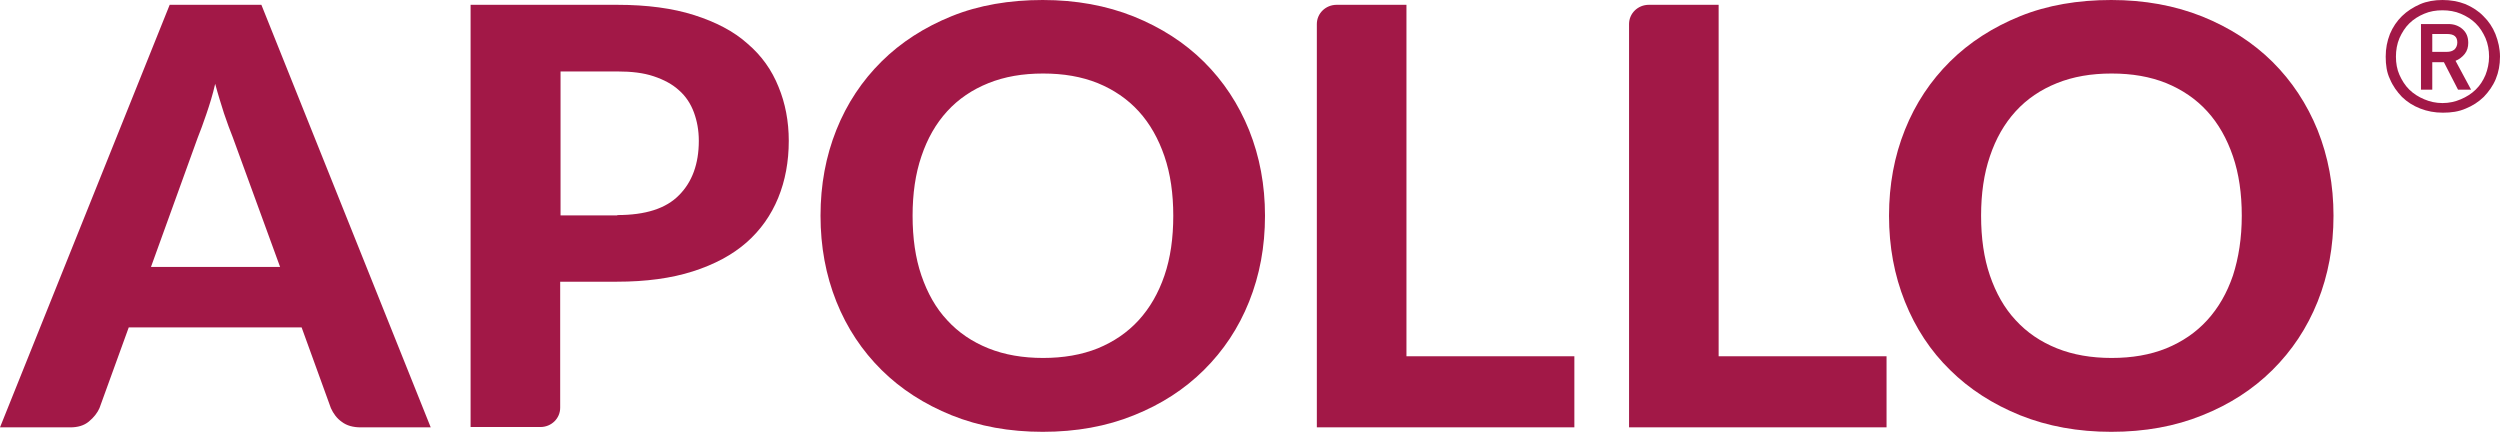 <svg width="110" height="19" viewBox="0 0 110 19" fill="none" xmlns="http://www.w3.org/2000/svg">
<path d="M18.952 18.804H15.878C15.537 18.804 15.258 18.728 15.04 18.562C14.823 18.411 14.668 18.199 14.559 17.957L13.271 14.405H5.665L4.377 17.957C4.284 18.169 4.129 18.366 3.911 18.547C3.694 18.728 3.415 18.804 3.089 18.804H0L7.466 0.212H11.501L18.952 18.804ZM12.324 11.745L10.244 6.046C10.12 5.744 9.996 5.396 9.856 4.988C9.732 4.595 9.592 4.157 9.468 3.688C9.359 4.172 9.22 4.61 9.08 5.019C8.94 5.427 8.816 5.774 8.692 6.077L6.643 11.745H12.324Z" fill="#A21847"/>
<path d="M27.163 0.212C28.466 0.212 29.599 0.363 30.546 0.665C31.493 0.968 32.285 1.376 32.89 1.92C33.511 2.449 33.961 3.084 34.256 3.824C34.551 4.535 34.706 5.336 34.706 6.198C34.706 7.105 34.551 7.951 34.24 8.707C33.93 9.463 33.464 10.128 32.843 10.672C32.222 11.216 31.431 11.639 30.484 11.941C29.537 12.244 28.42 12.395 27.147 12.395H24.648V17.942C24.648 18.411 24.26 18.789 23.779 18.789H20.706V0.212H27.163ZM27.163 9.463C28.404 9.463 29.305 9.175 29.879 8.586C30.453 8.011 30.748 7.21 30.748 6.198C30.748 5.729 30.67 5.321 30.531 4.943C30.391 4.565 30.174 4.233 29.879 3.976C29.584 3.704 29.211 3.507 28.761 3.356C28.311 3.205 27.783 3.144 27.163 3.144H24.664V9.478H27.163V9.463Z" fill="#A21847"/>
<path d="M55.66 9.492C55.66 10.853 55.427 12.107 54.961 13.271C54.496 14.435 53.828 15.433 52.974 16.279C52.121 17.126 51.096 17.791 49.886 18.274C48.691 18.758 47.356 19 45.881 19C44.407 19 43.087 18.758 41.877 18.274C40.681 17.791 39.642 17.126 38.788 16.279C37.934 15.433 37.267 14.435 36.801 13.271C36.336 12.107 36.103 10.853 36.103 9.492C36.103 8.132 36.336 6.877 36.801 5.714C37.267 4.55 37.934 3.552 38.788 2.706C39.642 1.859 40.681 1.194 41.877 0.71C43.072 0.227 44.422 0 45.881 0C47.34 0 48.675 0.242 49.886 0.726C51.081 1.209 52.121 1.874 52.974 2.721C53.828 3.567 54.496 4.58 54.961 5.729C55.427 6.893 55.66 8.147 55.66 9.492ZM51.624 9.492C51.624 8.525 51.5 7.648 51.236 6.877C50.972 6.107 50.6 5.442 50.103 4.897C49.606 4.353 49.001 3.945 48.303 3.658C47.589 3.371 46.797 3.235 45.897 3.235C44.996 3.235 44.205 3.371 43.491 3.658C42.777 3.945 42.172 4.353 41.675 4.897C41.178 5.442 40.806 6.091 40.542 6.877C40.278 7.648 40.154 8.525 40.154 9.492C40.154 10.475 40.278 11.352 40.542 12.123C40.806 12.893 41.178 13.559 41.675 14.088C42.172 14.632 42.777 15.04 43.491 15.327C44.205 15.614 45.012 15.75 45.897 15.75C46.781 15.75 47.589 15.614 48.303 15.327C49.001 15.04 49.606 14.632 50.103 14.088C50.6 13.543 50.972 12.893 51.236 12.123C51.5 11.352 51.624 10.475 51.624 9.492Z" fill="#A21847"/>
<path d="M69.272 15.675V18.804H57.941V1.058C57.941 0.59 58.329 0.212 58.811 0.212H61.884V15.675H69.272Z" fill="#A21847"/>
<path d="M83.008 15.675V18.804H71.678V1.058C71.678 0.59 72.066 0.212 72.547 0.212H75.62V15.675H83.008Z" fill="#A21847"/>
<path d="M102.674 9.492C102.674 10.853 102.441 12.107 101.976 13.271C101.51 14.435 100.842 15.433 99.989 16.279C99.135 17.126 98.111 17.791 96.9 18.274C95.705 18.758 94.37 19 92.895 19C91.436 19 90.102 18.758 88.891 18.274C87.696 17.791 86.656 17.126 85.802 16.279C84.949 15.448 84.281 14.435 83.816 13.271C83.35 12.107 83.117 10.853 83.117 9.492C83.117 8.132 83.35 6.877 83.816 5.714C84.281 4.55 84.949 3.552 85.802 2.706C86.656 1.859 87.696 1.194 88.891 0.71C90.086 0.227 91.436 0 92.895 0C94.355 0 95.689 0.242 96.9 0.726C98.095 1.209 99.135 1.874 99.989 2.721C100.842 3.567 101.51 4.58 101.976 5.729C102.441 6.893 102.674 8.147 102.674 9.492ZM98.638 9.492C98.638 8.525 98.514 7.648 98.25 6.877C97.987 6.107 97.614 5.442 97.117 4.897C96.621 4.353 96.015 3.945 95.317 3.658C94.603 3.371 93.811 3.235 92.911 3.235C92.011 3.235 91.219 3.371 90.505 3.658C89.791 3.945 89.186 4.353 88.689 4.897C88.193 5.442 87.82 6.091 87.556 6.877C87.292 7.648 87.168 8.525 87.168 9.492C87.168 10.475 87.292 11.352 87.556 12.123C87.82 12.893 88.193 13.559 88.689 14.088C89.186 14.632 89.791 15.04 90.505 15.327C91.219 15.614 92.026 15.75 92.911 15.75C93.811 15.75 94.603 15.614 95.317 15.327C96.015 15.04 96.621 14.632 97.117 14.088C97.614 13.543 97.987 12.893 98.25 12.123C98.499 11.352 98.638 10.475 98.638 9.492Z" fill="#A21847"/>
<path d="M110 2.494C110 2.857 109.938 3.174 109.814 3.477C109.689 3.779 109.503 4.036 109.286 4.263C109.053 4.489 108.789 4.656 108.494 4.776C108.184 4.912 107.858 4.958 107.485 4.958C107.128 4.958 106.802 4.897 106.492 4.776C106.182 4.656 105.918 4.489 105.685 4.263C105.468 4.036 105.281 3.779 105.157 3.477C105.017 3.189 104.971 2.857 104.971 2.494C104.971 2.131 105.033 1.814 105.157 1.496C105.281 1.194 105.468 0.922 105.685 0.71C105.918 0.484 106.182 0.317 106.492 0.181C106.771 0.06 107.113 0 107.47 0C107.827 0 108.168 0.06 108.479 0.181C108.789 0.317 109.053 0.484 109.27 0.71C109.503 0.937 109.674 1.194 109.798 1.496C109.922 1.814 110 2.146 110 2.494ZM109.519 2.494C109.519 2.207 109.472 1.935 109.363 1.678C109.255 1.436 109.115 1.209 108.929 1.028C108.743 0.846 108.525 0.71 108.277 0.605C108.029 0.499 107.749 0.453 107.47 0.453C107.175 0.453 106.911 0.499 106.663 0.605C106.414 0.71 106.197 0.846 106.011 1.028C105.825 1.209 105.685 1.436 105.576 1.678C105.468 1.935 105.421 2.207 105.421 2.494C105.421 2.781 105.468 3.053 105.576 3.295C105.685 3.537 105.825 3.764 106.011 3.945C106.197 4.126 106.414 4.263 106.663 4.368C106.911 4.474 107.175 4.535 107.47 4.535C107.765 4.535 108.029 4.474 108.277 4.368C108.525 4.263 108.743 4.126 108.929 3.945C109.115 3.764 109.255 3.552 109.363 3.295C109.457 3.053 109.519 2.781 109.519 2.494ZM107.532 2.736H107.02V3.945H106.523V1.058H107.734C107.982 1.058 108.184 1.134 108.355 1.285C108.525 1.436 108.603 1.632 108.603 1.889C108.603 2.071 108.556 2.237 108.448 2.373C108.339 2.509 108.199 2.615 108.044 2.675L108.727 3.945H108.153L107.532 2.736ZM107.02 1.496V2.282H107.656C107.796 2.282 107.904 2.252 107.998 2.177C108.075 2.101 108.122 1.995 108.122 1.874C108.122 1.617 107.982 1.496 107.672 1.496H107.02Z" fill="#A21847"/>
</svg>
